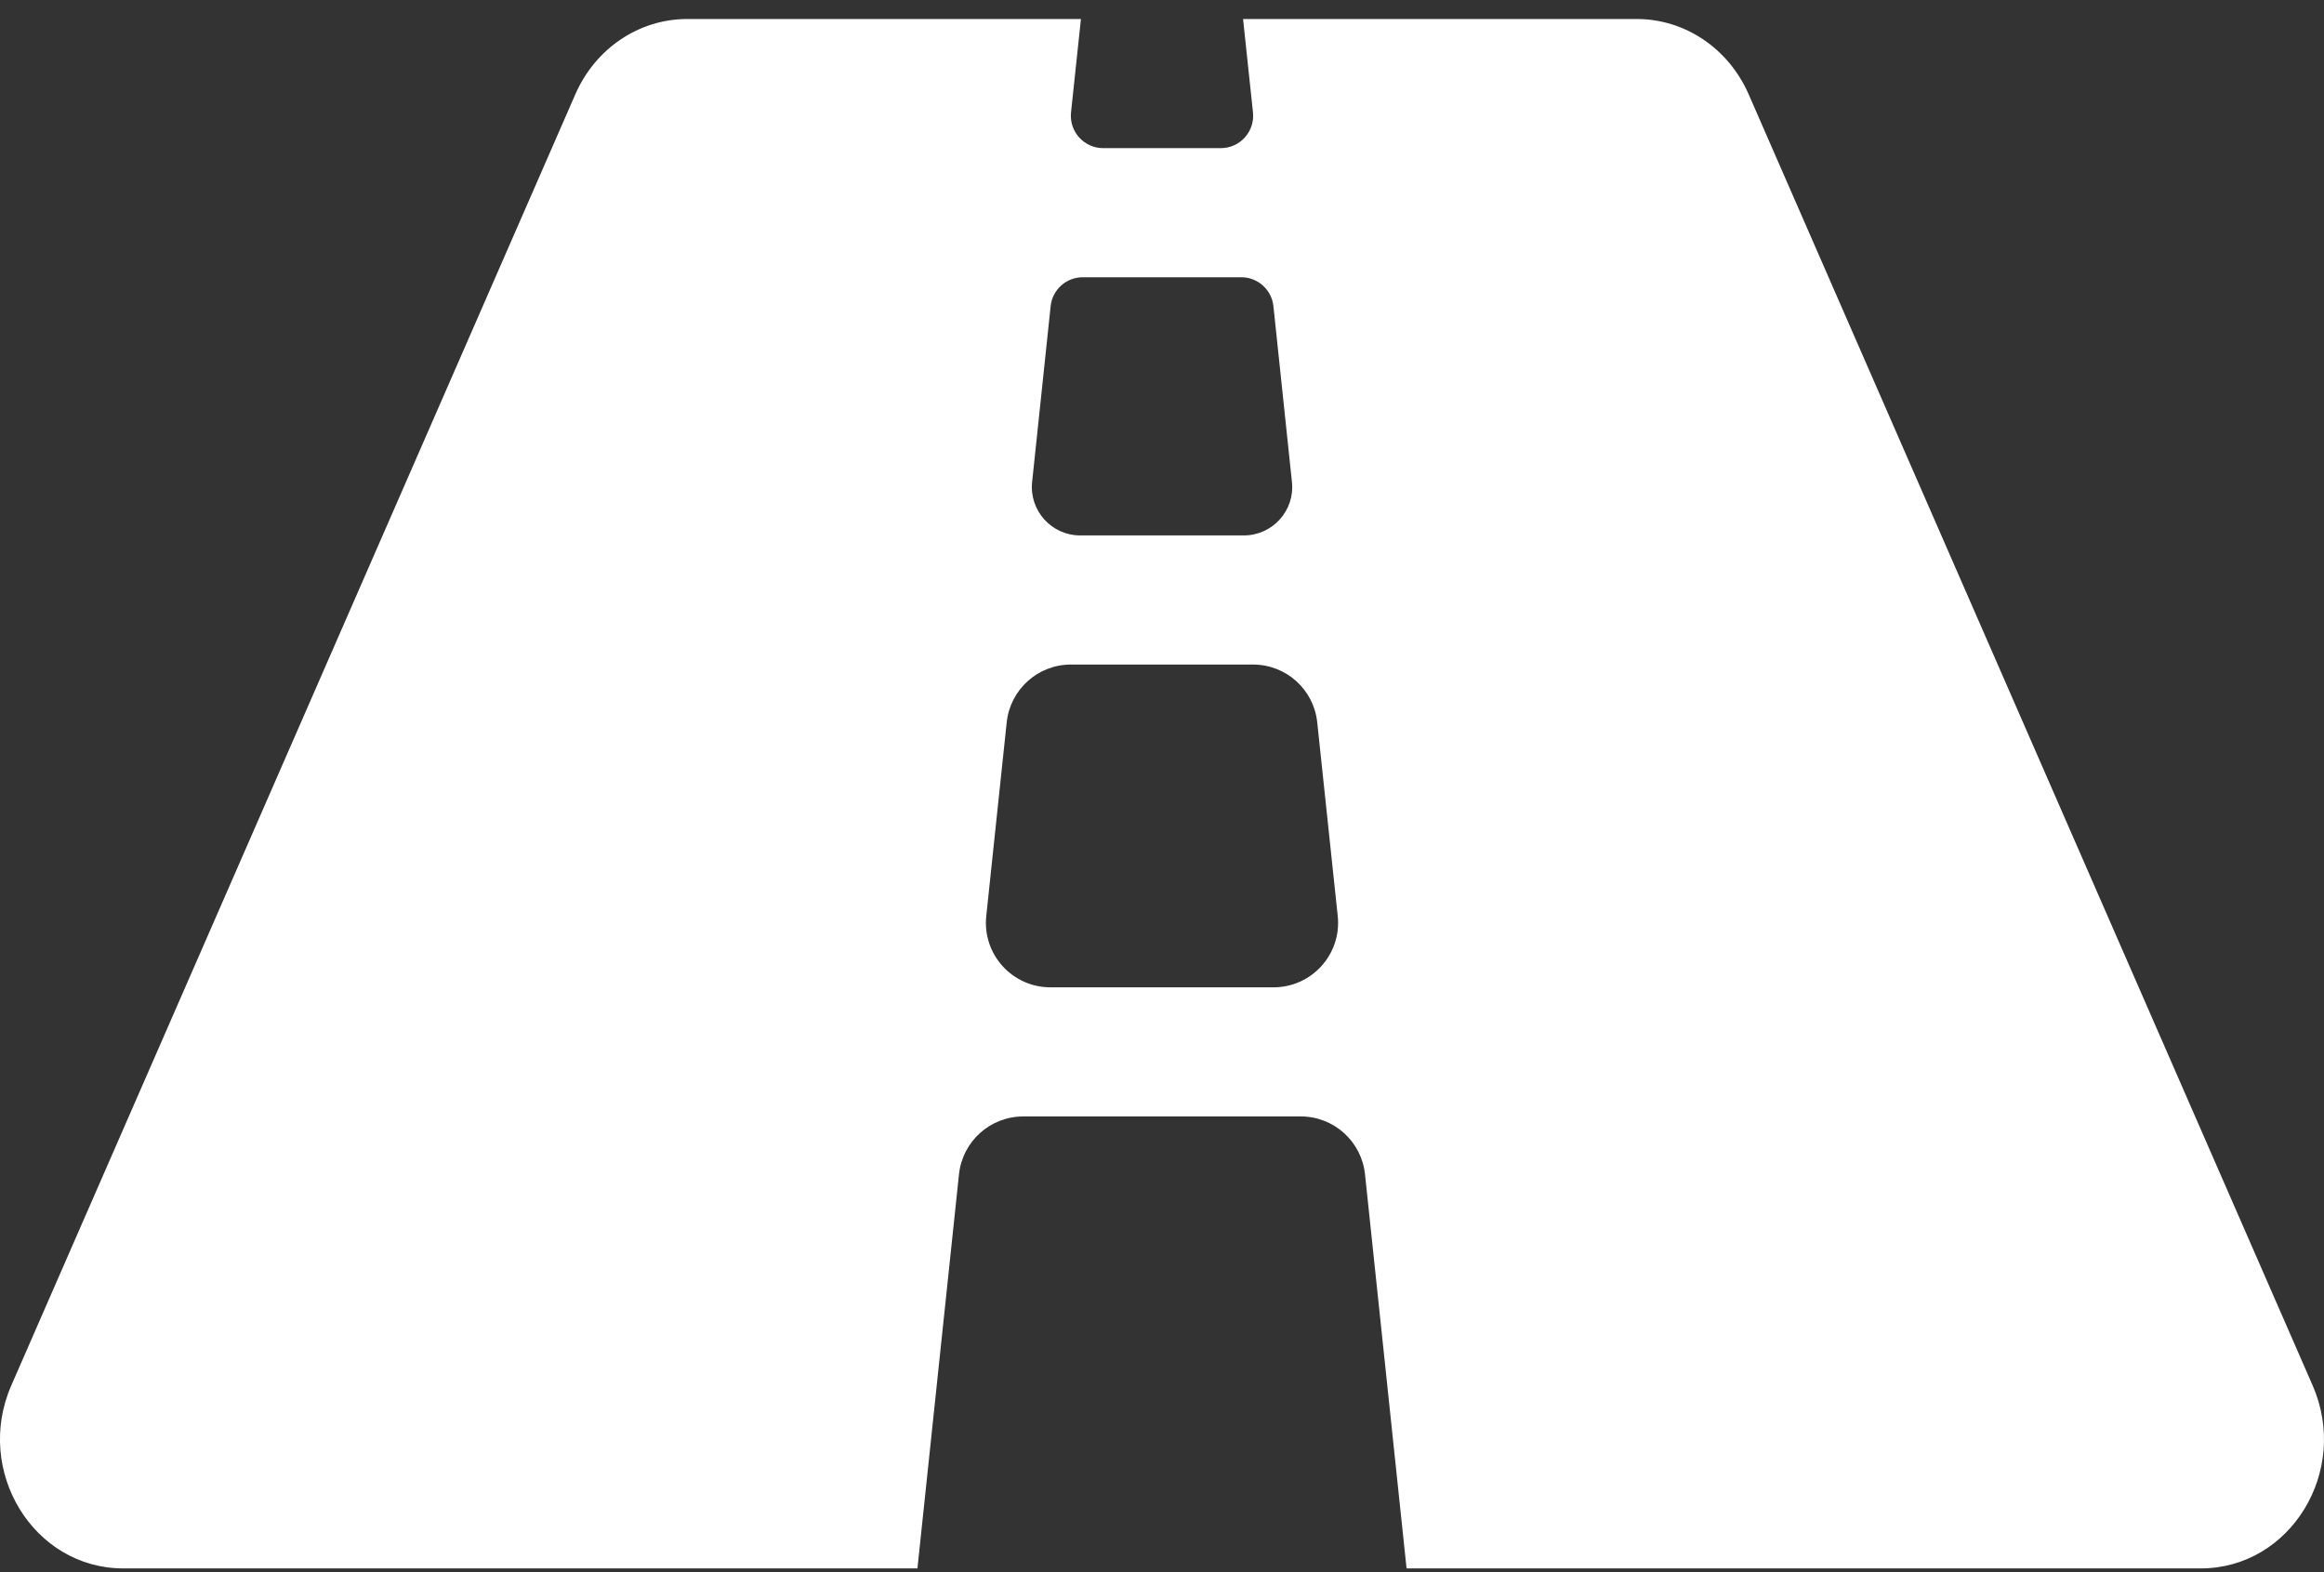 <svg width="34" height="23" viewBox="0 0 34 23" fill="none" xmlns="http://www.w3.org/2000/svg">
<rect x="0" y="0" width="34" height="23" fill="#333333" stroke="none"/>
<path d="M33.834 20.269L25.583 1.38C25.289 0.708 24.65 0.278 23.946 0.278H18.186L18.331 1.645C18.36 1.924 18.141 2.167 17.861 2.167H16.139C15.859 2.167 15.64 1.924 15.669 1.645L15.814 0.278H10.054C9.349 0.278 8.71 0.708 8.417 1.38L0.165 20.269C-0.381 21.52 0.491 22.945 1.803 22.945H13.422L14.03 17.179C14.081 16.698 14.486 16.333 14.97 16.333H19.031C19.514 16.333 19.919 16.698 19.97 17.179L20.578 22.945H32.197C33.51 22.945 34.381 21.52 33.834 20.269ZM15.371 4.478C15.383 4.362 15.438 4.255 15.525 4.177C15.611 4.099 15.724 4.056 15.841 4.056H18.16C18.401 4.056 18.604 4.238 18.63 4.478L18.901 7.051C18.946 7.469 18.617 7.833 18.197 7.833H15.804C15.383 7.833 15.056 7.469 15.1 7.051L15.371 4.478ZM18.632 14.444H15.368C14.807 14.444 14.37 13.959 14.429 13.401L14.728 10.568C14.779 10.087 15.184 9.722 15.667 9.722H18.332C18.816 9.722 19.221 10.087 19.271 10.568L19.571 13.401C19.63 13.959 19.192 14.444 18.632 14.444Z" fill="white"/>
</svg>
